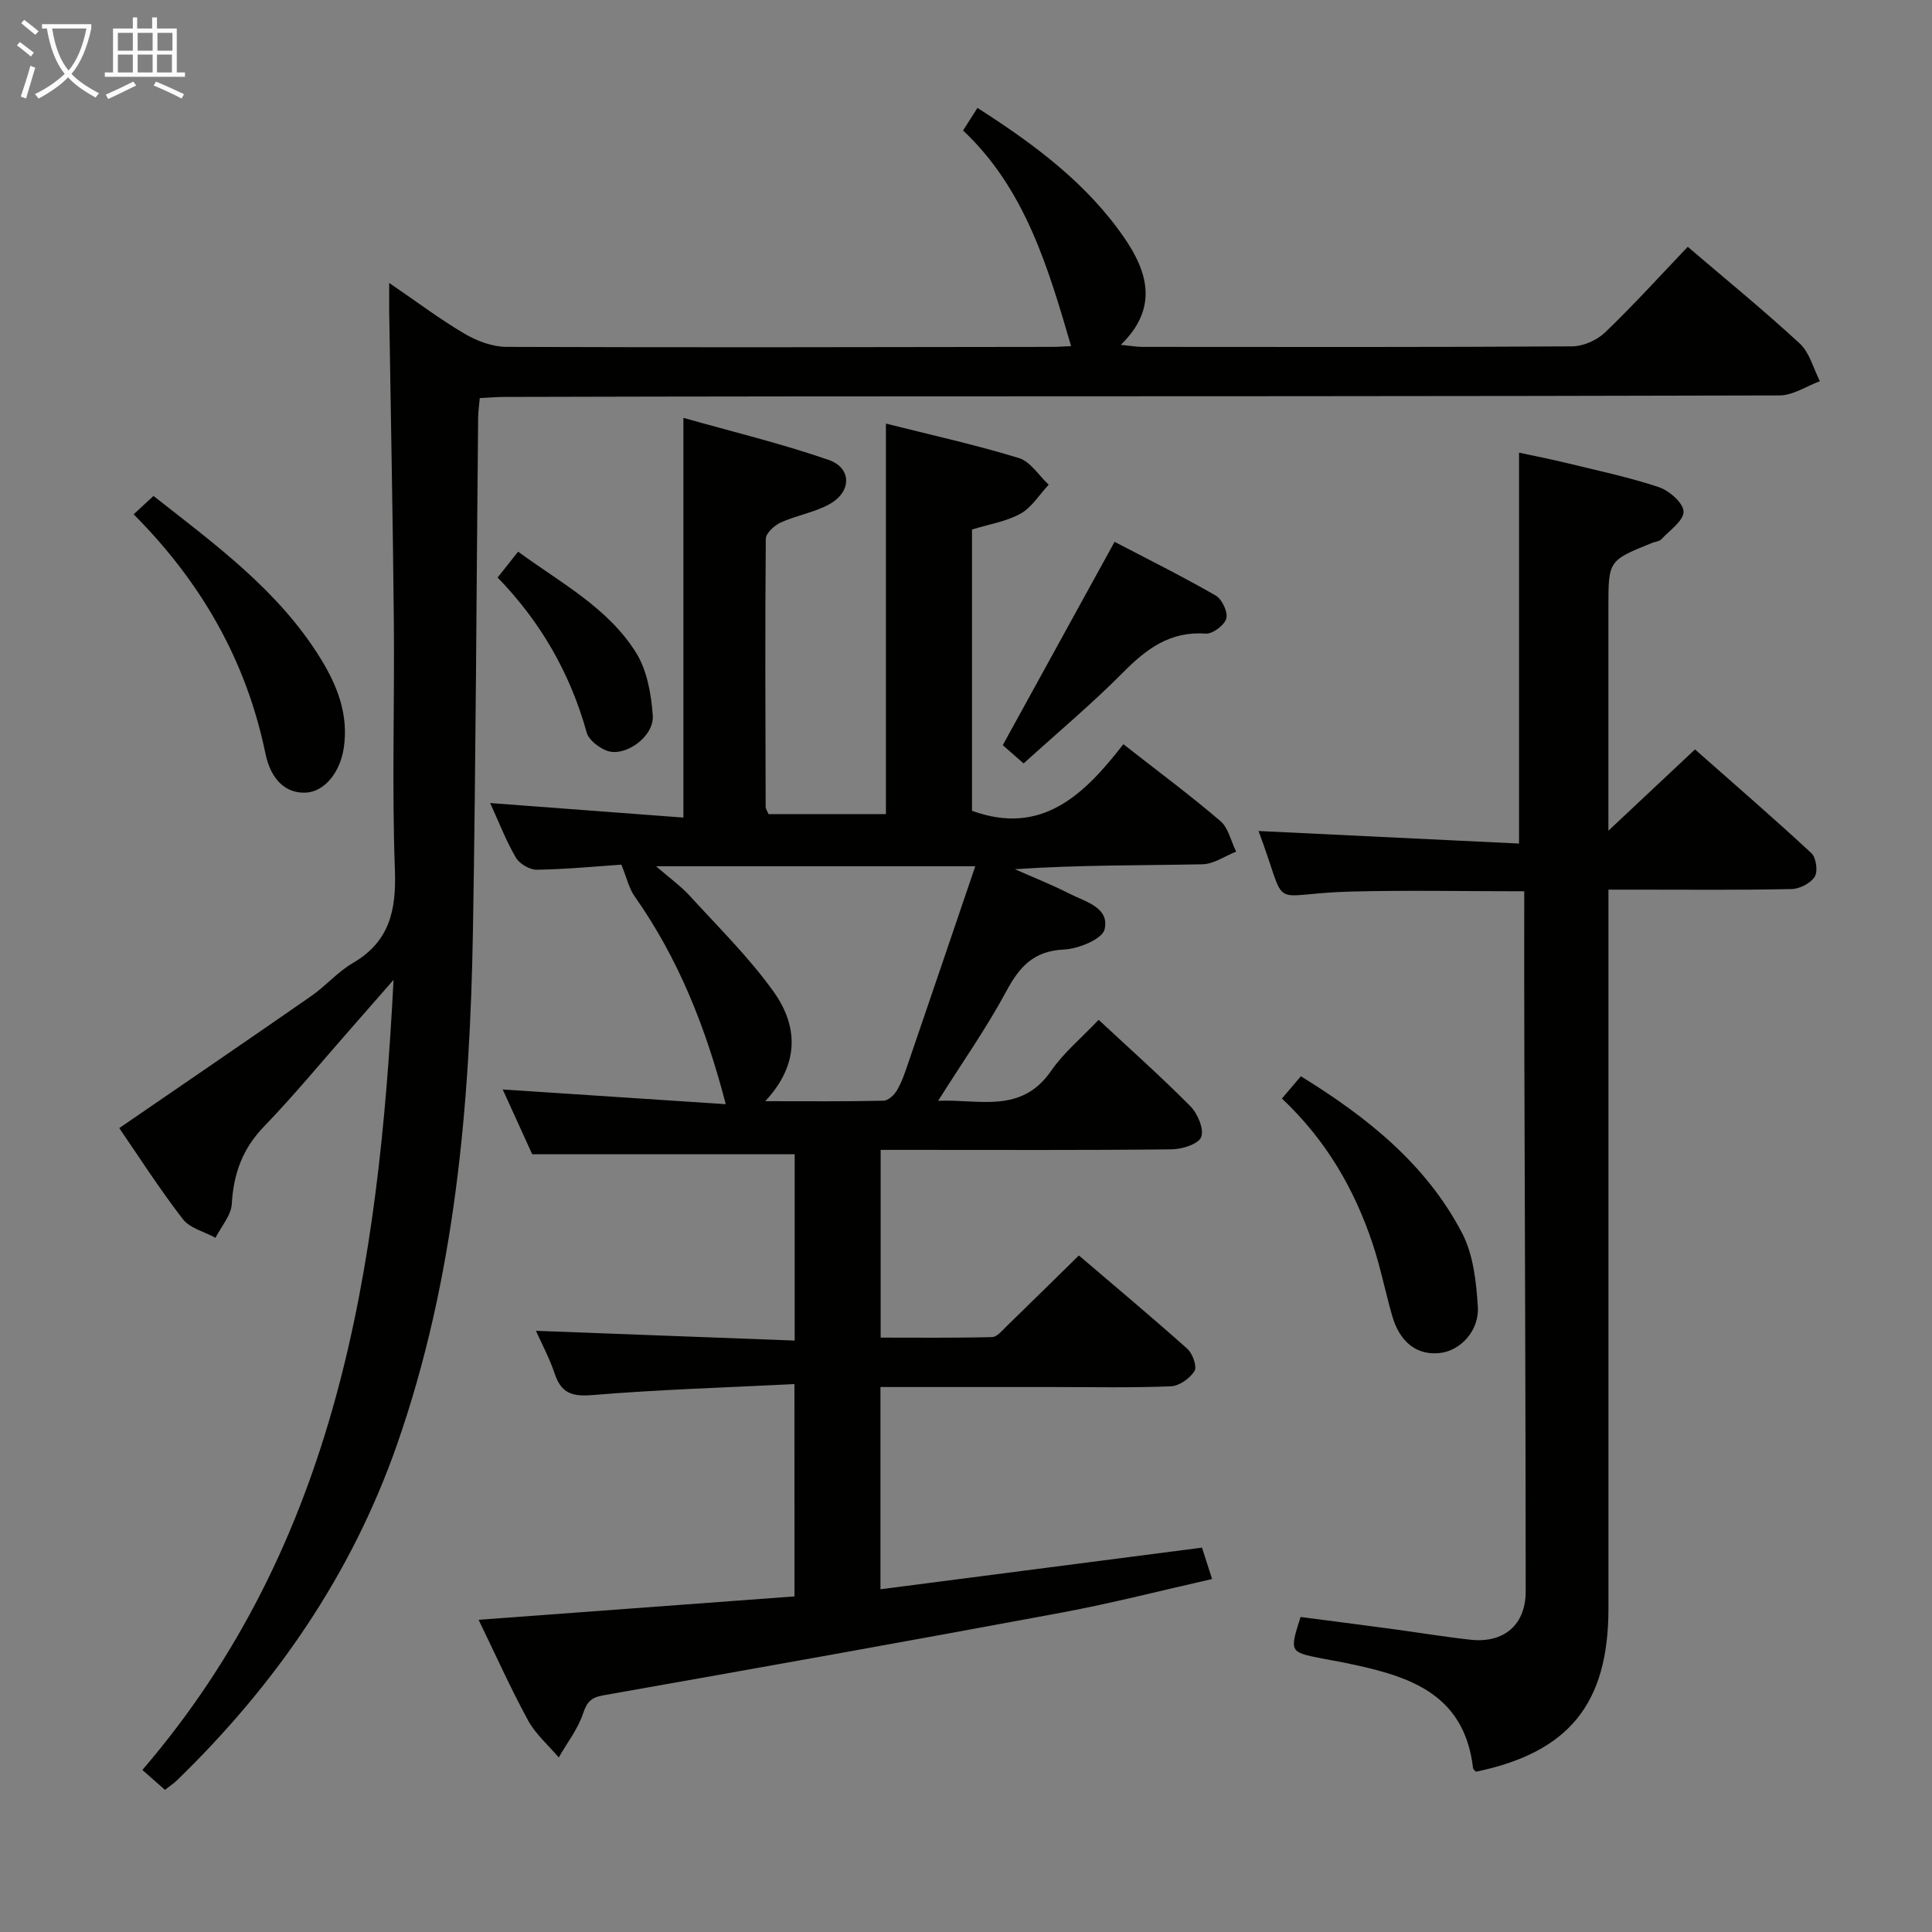 <svg enable-background="new 0 0 400 400" viewBox="0 0 400 400" xmlns="http://www.w3.org/2000/svg"><rect x="0" y="0" width="400" height="400" fill="#808080" stroke="none"/><g fill="#010100"><path d="m164.48 286.56c-14.27.72-28.05 1.13-41.77 2.27-4.24.35-6.49-.34-7.85-4.39-1.09-3.23-2.72-6.28-3.9-8.91 17.88.68 35.56 1.34 53.57 2.02 0-13.6 0-26.17 0-38.57-17.83 0-35.52 0-54.34 0-1.71-3.76-3.93-8.63-6.11-13.42 15.49 1.02 30.67 2.03 46.18 3.05-4.15-16-9.85-30.23-18.87-43.03-1.15-1.63-1.6-3.76-2.74-6.56-5.04.34-11.25.94-17.47 1.05-1.48.03-3.6-1.21-4.36-2.49-2-3.39-3.42-7.13-5.34-11.32 13.66 1.03 26.72 2.01 40.01 3.01 0-27.76 0-54.65 0-82.76 10.01 2.84 20.19 5.29 30.05 8.7 4.8 1.66 4.82 6.54.3 9.11-3.11 1.77-6.87 2.35-10.16 3.84-1.33.6-3.12 2.22-3.13 3.39-.17 18.49-.08 36.99-.03 55.48 0 .45.34.91.59 1.52h24.31c0-26.96 0-53.65 0-80.85 9.3 2.34 18.52 4.38 27.52 7.13 2.4.73 4.13 3.62 6.18 5.52-1.92 2.05-3.5 4.7-5.83 6-2.95 1.64-6.52 2.19-10.05 3.28v58.23c14.47 5.28 23.26-3.36 31.34-13.78 7.11 5.57 13.77 10.51 20.07 15.89 1.68 1.43 2.21 4.2 3.28 6.35-2.33.92-4.64 2.58-6.99 2.62-12.82.26-25.65.12-38.82 1.02 3.78 1.67 7.63 3.2 11.31 5.07 3.28 1.67 8.34 2.85 7.26 7.39-.48 2.01-5.41 4.03-8.41 4.17-6.25.29-9.19 3.52-11.93 8.63-4.07 7.59-9.08 14.68-14.12 22.69 8.5-.38 17.19 2.79 23.4-6.21 2.6-3.77 6.27-6.79 9.83-10.56 6.71 6.25 13.05 11.88 19 17.9 1.51 1.53 2.87 4.75 2.23 6.38-.58 1.47-3.99 2.52-6.16 2.54-18.16.2-36.32.11-54.48.11-1.8 0-3.6 0-5.72 0v38.87c7.59 0 15.34.09 23.08-.11 1.04-.03 2.12-1.4 3.05-2.3 4.89-4.74 9.74-9.53 14.91-14.6 7.44 6.36 15.07 12.73 22.47 19.34 1.09.98 2.04 3.69 1.46 4.6-.95 1.52-3.16 3.08-4.89 3.15-8.15.33-16.32.15-24.49.15-11.79 0-23.57 0-35.63 0v41.87c22.34-2.89 44.34-5.74 66.57-8.62.64 1.99 1.29 4.02 2.09 6.5-10.38 2.34-20.64 4.99-31.04 6.93-31.62 5.89-63.29 11.54-94.96 17.14-2.54.45-3.41 1.32-4.23 3.77-1.08 3.23-3.31 6.08-5.04 9.1-2.14-2.53-4.78-4.8-6.34-7.65-3.64-6.68-6.75-13.65-10.25-20.85 21.93-1.62 43.51-3.22 65.4-4.84-.01-14.52-.01-28.57-.01-43.96zm-28.65-107.21c2.93 2.54 5.2 4.16 7.03 6.18 5.9 6.47 12.21 12.67 17.28 19.75 5.13 7.16 5.43 15.08-1.71 22.71 8.69 0 16.6.08 24.51-.1.96-.02 2.22-1.2 2.78-2.17.99-1.7 1.64-3.63 2.28-5.51 4.6-13.43 9.16-26.88 13.92-40.86-22.47 0-43.63 0-66.09 0z"/><path d="m34.15 370.57c-1.75-1.54-3.1-2.73-4.67-4.12 40.4-47.06 48.92-103.81 52-163.58-3.43 3.91-6.18 7.07-8.95 10.22-5.94 6.75-11.66 13.71-17.9 20.17-4.44 4.6-6.28 9.76-6.64 16-.14 2.39-2.19 4.67-3.37 7.01-2.3-1.26-5.31-1.97-6.77-3.87-4.87-6.31-9.18-13.05-13.16-18.84 13.35-9.17 26.59-18.19 39.75-27.34 3-2.08 5.47-5 8.59-6.82 7.63-4.44 9.04-10.93 8.73-19.27-.63-17.14-.06-34.33-.22-51.49-.2-21.31-.63-42.62-.96-63.94-.02-1.62 0-3.24 0-6.12 5.82 3.97 10.55 7.55 15.63 10.53 2.56 1.5 5.76 2.7 8.67 2.71 37.66.14 75.33.05 112.99 0 1.44 0 2.87-.12 3.89-.16-4.79-16.42-9.59-32.66-22.37-44.64.84-1.32 1.29-2.01 1.73-2.71.36-.57.72-1.14 1.25-1.97 11.88 7.6 22.66 15.64 30.42 26.92 4.78 6.96 7.14 14.49-.74 22.13 2 .2 3.22.43 4.44.43 29.67.02 59.33.08 89-.11 2.31-.01 5.13-1.27 6.82-2.88 5.87-5.63 11.34-11.67 17.12-17.73 7.89 6.74 15.76 13.16 23.2 20.03 2.04 1.89 2.81 5.16 4.16 7.79-2.78 1.03-5.56 2.94-8.35 2.95-67.16.19-134.33.17-201.49.2-20.83.01-41.66.06-62.5.11-1.62 0-3.25.15-5.12.24-.14 1.57-.33 2.86-.34 4.15-.35 35.31-.47 70.62-1.07 105.92-.62 36.17-3.64 72.02-15.71 106.56-9.43 26.98-25.16 49.72-45.51 69.49-.68.68-1.52 1.22-2.55 2.03z"/><path d="m315.58 184.53c-12.72 0-24.34-.24-35.94.06-17.72.45-12.62 4.65-19.07-12.54 17.68.85 35.69 1.72 53.93 2.6 0-27.41 0-53.77 0-80.93 3.1.67 6.4 1.31 9.67 2.1 6.44 1.57 12.95 2.94 19.23 5.02 2.17.72 5.11 3.28 5.16 5.06.05 1.89-2.88 3.9-4.61 5.76-.4.43-1.22.48-1.84.72-9.11 3.67-9.11 3.67-9.11 13.37v46.24c5.49-5.15 11.54-10.83 17.93-16.83 8.58 7.58 16.47 14.39 24.1 21.48.99.92 1.38 3.78.69 4.88-.86 1.36-3.13 2.52-4.81 2.55-10.66.23-21.33.12-31.99.12-1.79 0-3.58 0-5.91 0v6.36 142.48c0 19.71-8.18 29.78-27.44 33.79-.21-.25-.56-.48-.59-.76-1.88-16.05-14.17-19.26-26.94-21.88-1.46-.3-2.93-.52-4.4-.82-6.67-1.33-6.67-1.34-4.37-8.58 6.22.81 12.57 1.63 18.92 2.48 5.43.73 10.84 1.63 16.28 2.23 6.87.75 11.41-3.06 11.41-10-.01-37.16-.18-74.31-.28-111.47-.05-11.11-.02-22.22-.02-33.49z"/><path d="m265.41 227.44c1.53-1.8 2.69-3.16 3.92-4.61 13.71 8.45 25.93 18.19 33.37 32.45 2.33 4.45 2.94 10.07 3.27 15.23.32 5.01-3.58 9.07-7.72 9.6-4.77.61-8.44-2.14-10.02-7.7-1.41-4.94-2.41-10.01-4.03-14.87-3.78-11.35-9.64-21.48-18.79-30.1z"/><path d="m27.67 106.48c1.64-1.52 2.83-2.62 4.11-3.8 12.87 10.13 25.96 19.62 34.63 33.72 3.5 5.69 5.77 11.61 4.77 18.42-.75 5.11-3.99 9-7.67 9.27-4.08.3-7.38-2.37-8.56-8.11-3.96-19.15-13.21-35.36-27.28-49.5z"/><path d="m211.93 158.06c-1.8-1.58-3.29-2.88-4.32-3.78 7.76-14.11 15.36-27.94 23.15-42.1 6.7 3.5 13.94 7.1 20.94 11.12 1.31.75 2.56 3.43 2.19 4.76-.38 1.38-2.83 3.22-4.26 3.12-7.39-.53-12.31 3.18-17.17 8.1-6.41 6.46-13.42 12.33-20.53 18.78z"/><path d="m103.03 119.57c1.43-1.81 2.65-3.34 4.24-5.35 8.82 6.46 18.54 11.56 24.39 20.86 2.3 3.67 3.17 8.6 3.49 13.04.32 4.45-5.87 8.79-9.64 7.26-1.63-.66-3.63-2.21-4.05-3.74-3.4-12.23-9.5-22.86-18.43-32.07z"/></g><path d="m6.4 11.7c-1-.8-1.9-1.6-2.9-2.3l.6-.7c.9.7 1.9 1.4 2.9 2.2zm-2.1 8.3c.7-2.1 1.4-4.2 2-6.4.2.1.6.3 1 .4-.7 2.3-1.3 4.4-1.9 6.4zm3-12.8c-1.1-.9-2.1-1.7-2.9-2.4l.6-.7c1 .8 2 1.5 3 2.4zm1.4-1.3v-.9h10.2v.9c-.9 4.2-2.3 7.3-4.1 9.4 1.3 1.4 3.2 2.7 5.7 4-.2.2-.4.5-.7.9-2.5-1.4-4.4-2.7-5.7-4.2-1.4 1.5-3.5 3-6.1 4.4 0 0 0 0-.1-.1-.3-.4-.5-.7-.7-.8 2.7-1.3 4.7-2.8 6.2-4.2-1.8-2.2-3-5.3-3.7-9.4zm9.2 0h-7.1c.6 3.8 1.7 6.7 3.4 8.7 1.7-2 2.9-4.8 3.7-8.7z" fill="#fafbfa"/><path d="m31.6 3.6h.9v2.3h4.1v9.1h1.7v.9h-16.6v-.9h1.7v-9.1h4.1v-2.3h.9v2.3h3.1v-2.3zm-4 13.3.6.8c-1.9.9-3.8 1.9-5.8 2.8-.2-.3-.3-.6-.5-.9 2-.9 3.9-1.8 5.7-2.7zm-3.2-10.1v3.7h3.1v-3.7zm0 4.5v3.7h3.1v-3.7zm4.1-4.5v3.7h3.1v-3.7zm0 4.5v3.7h3.1v-3.7zm9.1 9.1c-2.1-1.1-4.1-2-5.8-2.7l.5-.8c2.2.9 4.1 1.8 5.8 2.6zm-1.9-13.6h-3.1v3.7h3.1zm-3.2 4.5v3.7h3.1v-3.7z" fill="#fafbfa"/></svg>